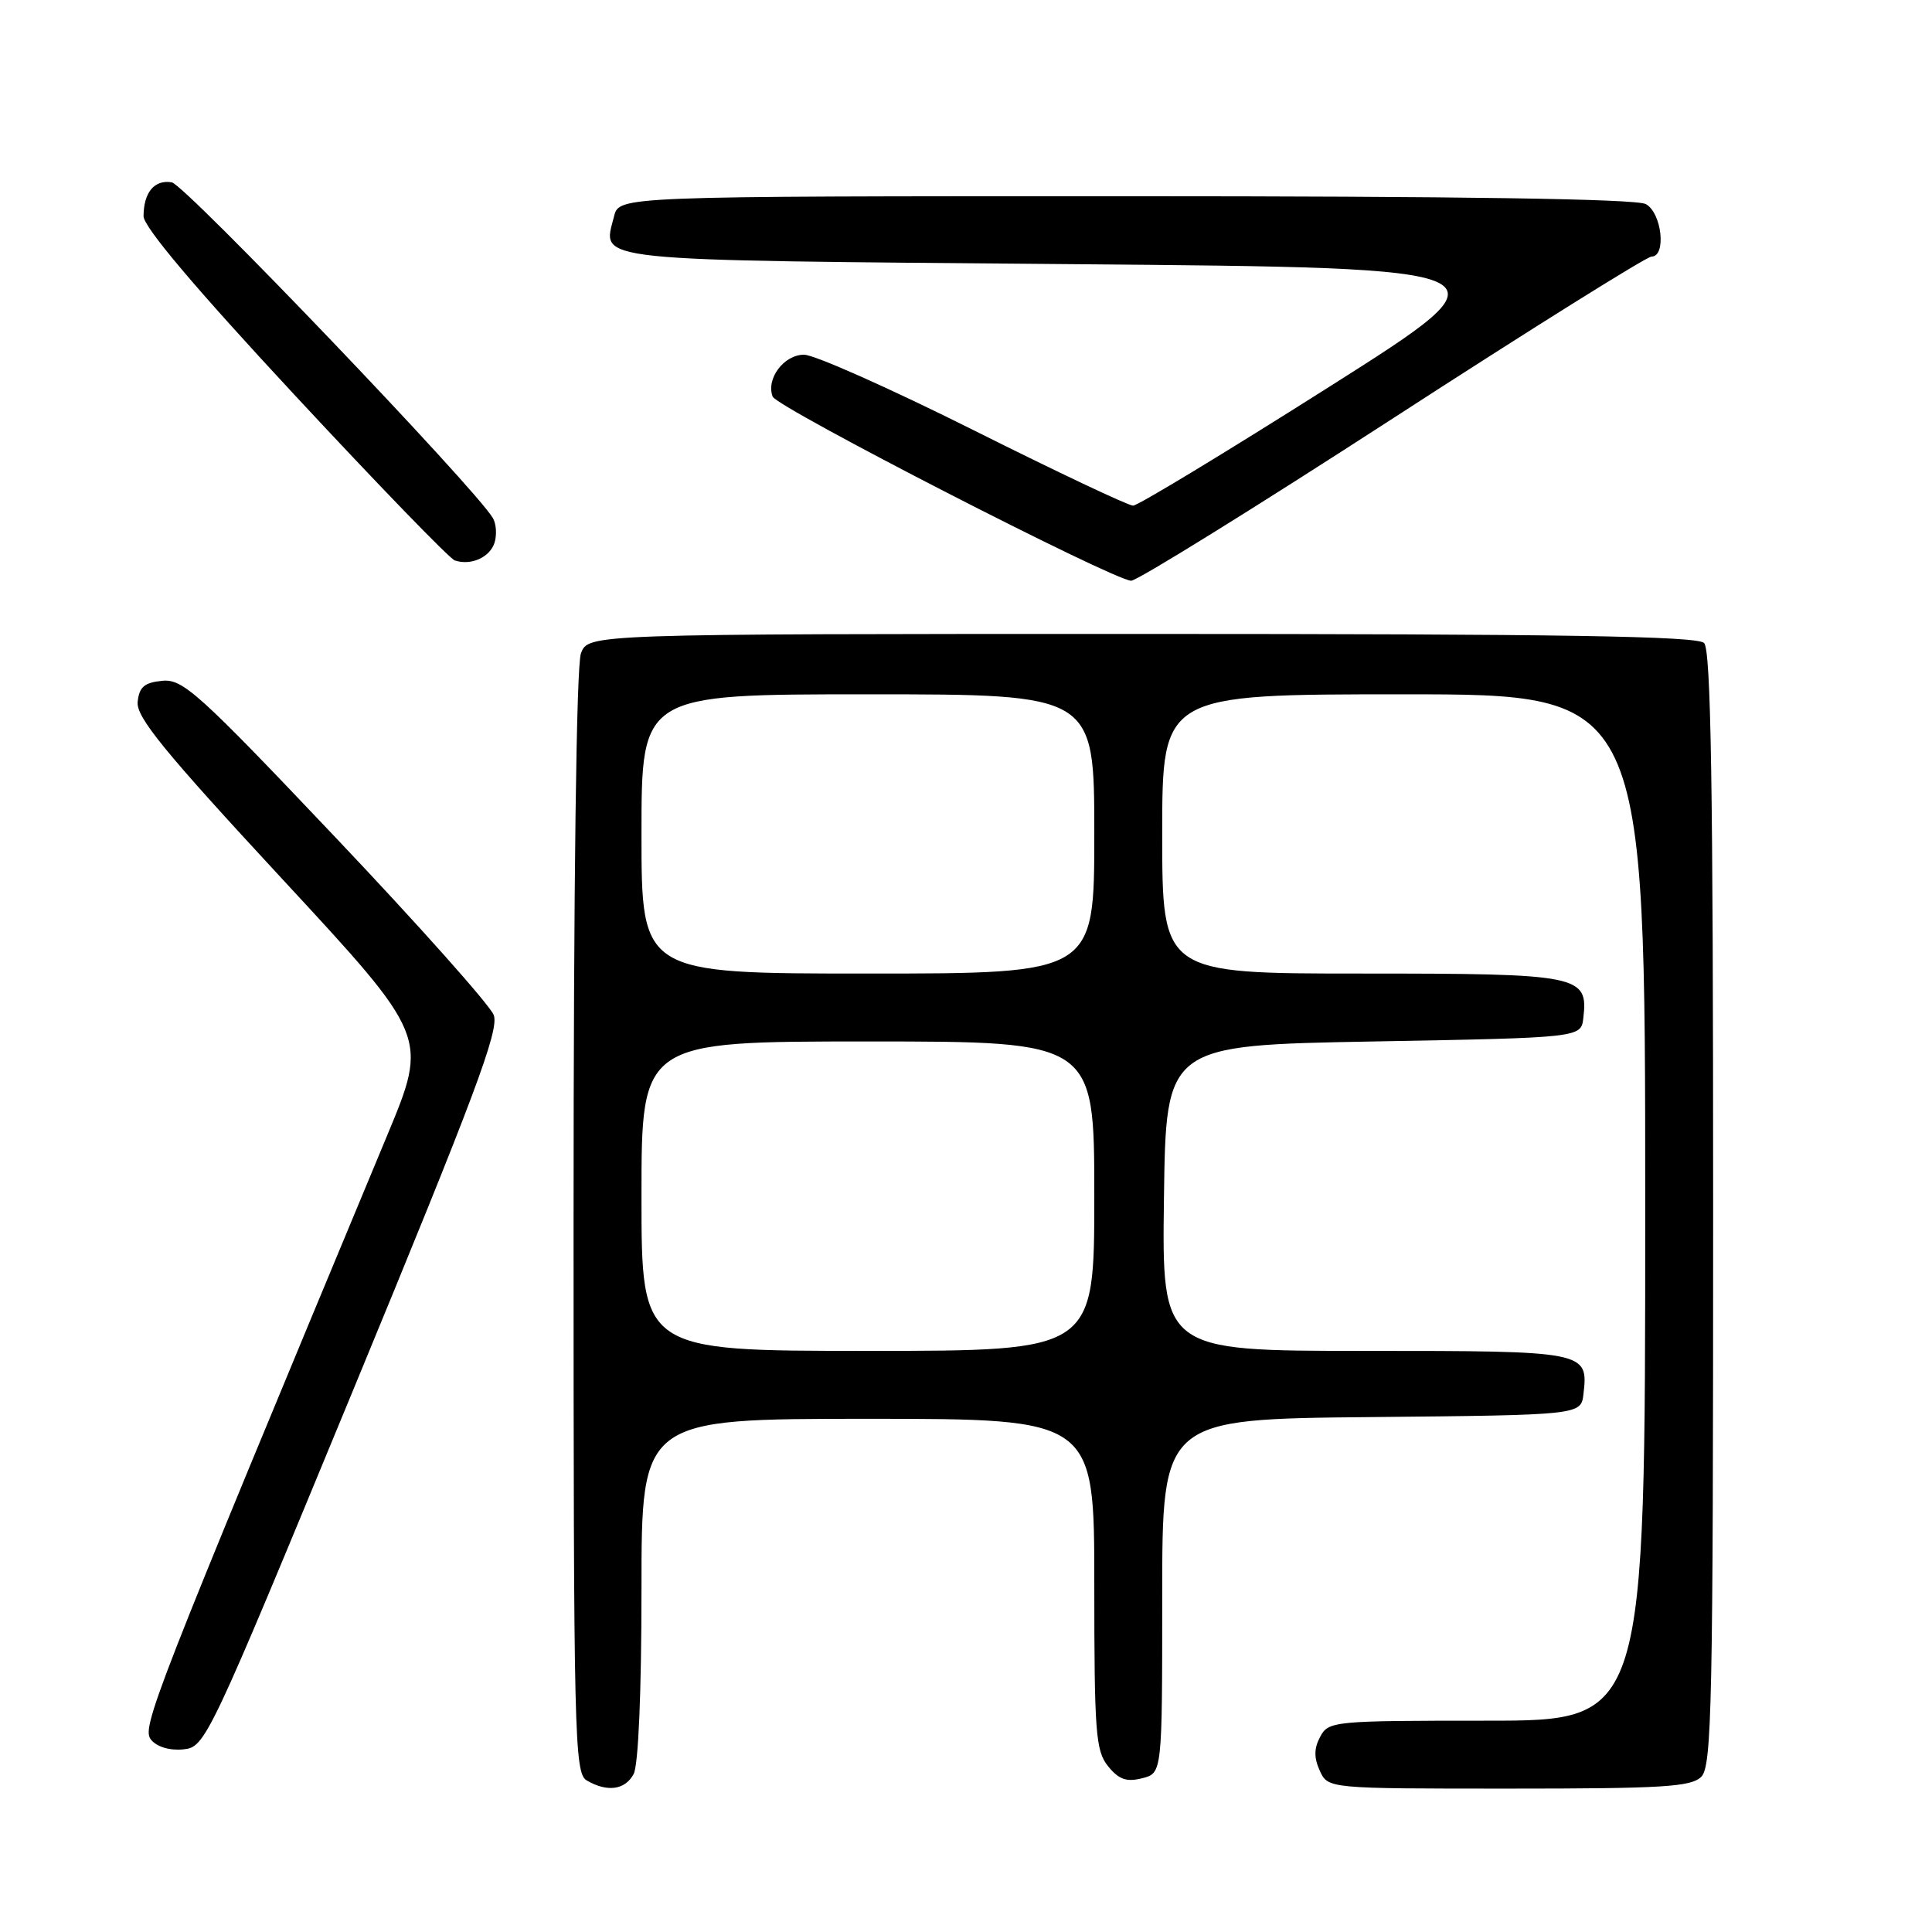 <?xml version="1.0" encoding="UTF-8" standalone="no"?>
<!DOCTYPE svg PUBLIC "-//W3C//DTD SVG 1.1//EN" "http://www.w3.org/Graphics/SVG/1.1/DTD/svg11.dtd" >
<svg xmlns="http://www.w3.org/2000/svg" xmlns:xlink="http://www.w3.org/1999/xlink" version="1.1" viewBox="0 0 256 256">
 <g >
 <path fill="currentColor"
d=" M 83.96 235.07 C 84.59 233.90 85.00 224.21 85.00 210.57 C 85.00 188.00 85.00 188.00 115.00 188.00 C 145.00 188.00 145.00 188.00 145.00 209.89 C 145.00 229.62 145.18 232.00 146.83 234.04 C 148.25 235.79 149.27 236.15 151.33 235.63 C 154.00 234.96 154.00 234.96 154.00 211.50 C 154.00 188.03 154.00 188.03 181.75 187.77 C 209.50 187.50 209.50 187.50 209.82 184.69 C 210.47 179.05 210.21 179.00 180.86 179.00 C 153.96 179.00 153.96 179.00 154.23 158.75 C 154.50 138.50 154.50 138.50 182.00 138.00 C 209.50 137.50 209.50 137.50 209.80 134.88 C 210.46 129.22 209.38 129.00 180.43 129.00 C 154.00 129.00 154.00 129.00 154.00 110.50 C 154.00 92.00 154.00 92.00 186.00 92.00 C 218.00 92.00 218.00 92.00 218.00 160.00 C 218.00 228.00 218.00 228.00 197.04 228.00 C 176.68 228.00 176.04 228.06 174.93 230.13 C 174.11 231.67 174.09 232.90 174.88 234.63 C 175.96 237.00 175.96 237.00 199.91 237.00 C 220.35 237.00 224.09 236.77 225.43 235.43 C 226.83 234.03 227.00 225.82 227.00 160.13 C 227.00 104.12 226.71 86.11 225.80 85.20 C 224.89 84.29 206.97 84.00 151.28 84.00 C 77.95 84.00 77.95 84.00 76.98 86.57 C 76.37 88.15 76.00 117.08 76.00 162.02 C 76.00 230.37 76.11 234.96 77.75 235.92 C 80.47 237.51 82.83 237.18 83.96 235.07 Z  M 46.80 184.18 C 62.97 145.02 66.18 136.46 65.42 134.49 C 64.91 133.18 55.50 122.61 44.50 111.01 C 26.29 91.80 24.23 89.94 21.50 90.21 C 19.13 90.44 18.45 91.02 18.24 93.00 C 18.03 95.02 21.72 99.54 37.36 116.43 C 56.75 137.36 56.75 137.36 51.31 150.43 C 20.00 225.65 18.71 228.95 20.03 230.54 C 20.81 231.48 22.51 231.98 24.29 231.80 C 27.22 231.50 27.54 230.81 46.80 184.18 Z  M 184.47 55.50 C 202.73 43.67 218.19 34.00 218.83 34.00 C 220.84 34.00 220.20 28.18 218.07 27.04 C 216.79 26.35 193.39 26.00 149.08 26.00 C 82.04 26.00 82.04 26.00 81.37 28.65 C 79.84 34.74 77.05 34.45 141.86 35.00 C 201.00 35.50 201.00 35.50 176.14 51.25 C 162.47 59.91 150.77 67.00 150.14 67.00 C 149.50 67.00 139.99 62.50 129.00 57.00 C 118.01 51.50 107.91 47.00 106.54 47.00 C 103.87 47.00 101.48 50.19 102.38 52.55 C 102.94 54.00 147.43 76.85 149.88 76.95 C 150.64 76.98 166.21 67.33 184.47 55.50 Z  M 65.53 71.91 C 65.85 70.88 65.76 69.41 65.31 68.65 C 63.03 64.73 24.50 24.45 22.76 24.16 C 20.46 23.78 19.04 25.48 19.02 28.64 C 19.01 30.05 25.83 38.13 39.01 52.31 C 50.01 64.15 59.57 74.03 60.26 74.26 C 62.40 74.98 64.91 73.86 65.53 71.91 Z  M 85.00 158.50 C 85.00 138.00 85.00 138.00 115.00 138.00 C 145.00 138.00 145.00 138.00 145.00 158.50 C 145.00 179.00 145.00 179.00 115.00 179.00 C 85.00 179.00 85.00 179.00 85.00 158.50 Z  M 85.00 110.50 C 85.00 92.00 85.00 92.00 115.00 92.00 C 145.00 92.00 145.00 92.00 145.00 110.50 C 145.00 129.00 145.00 129.00 115.00 129.00 C 85.00 129.00 85.00 129.00 85.00 110.50 Z "/>
</g>
</svg>